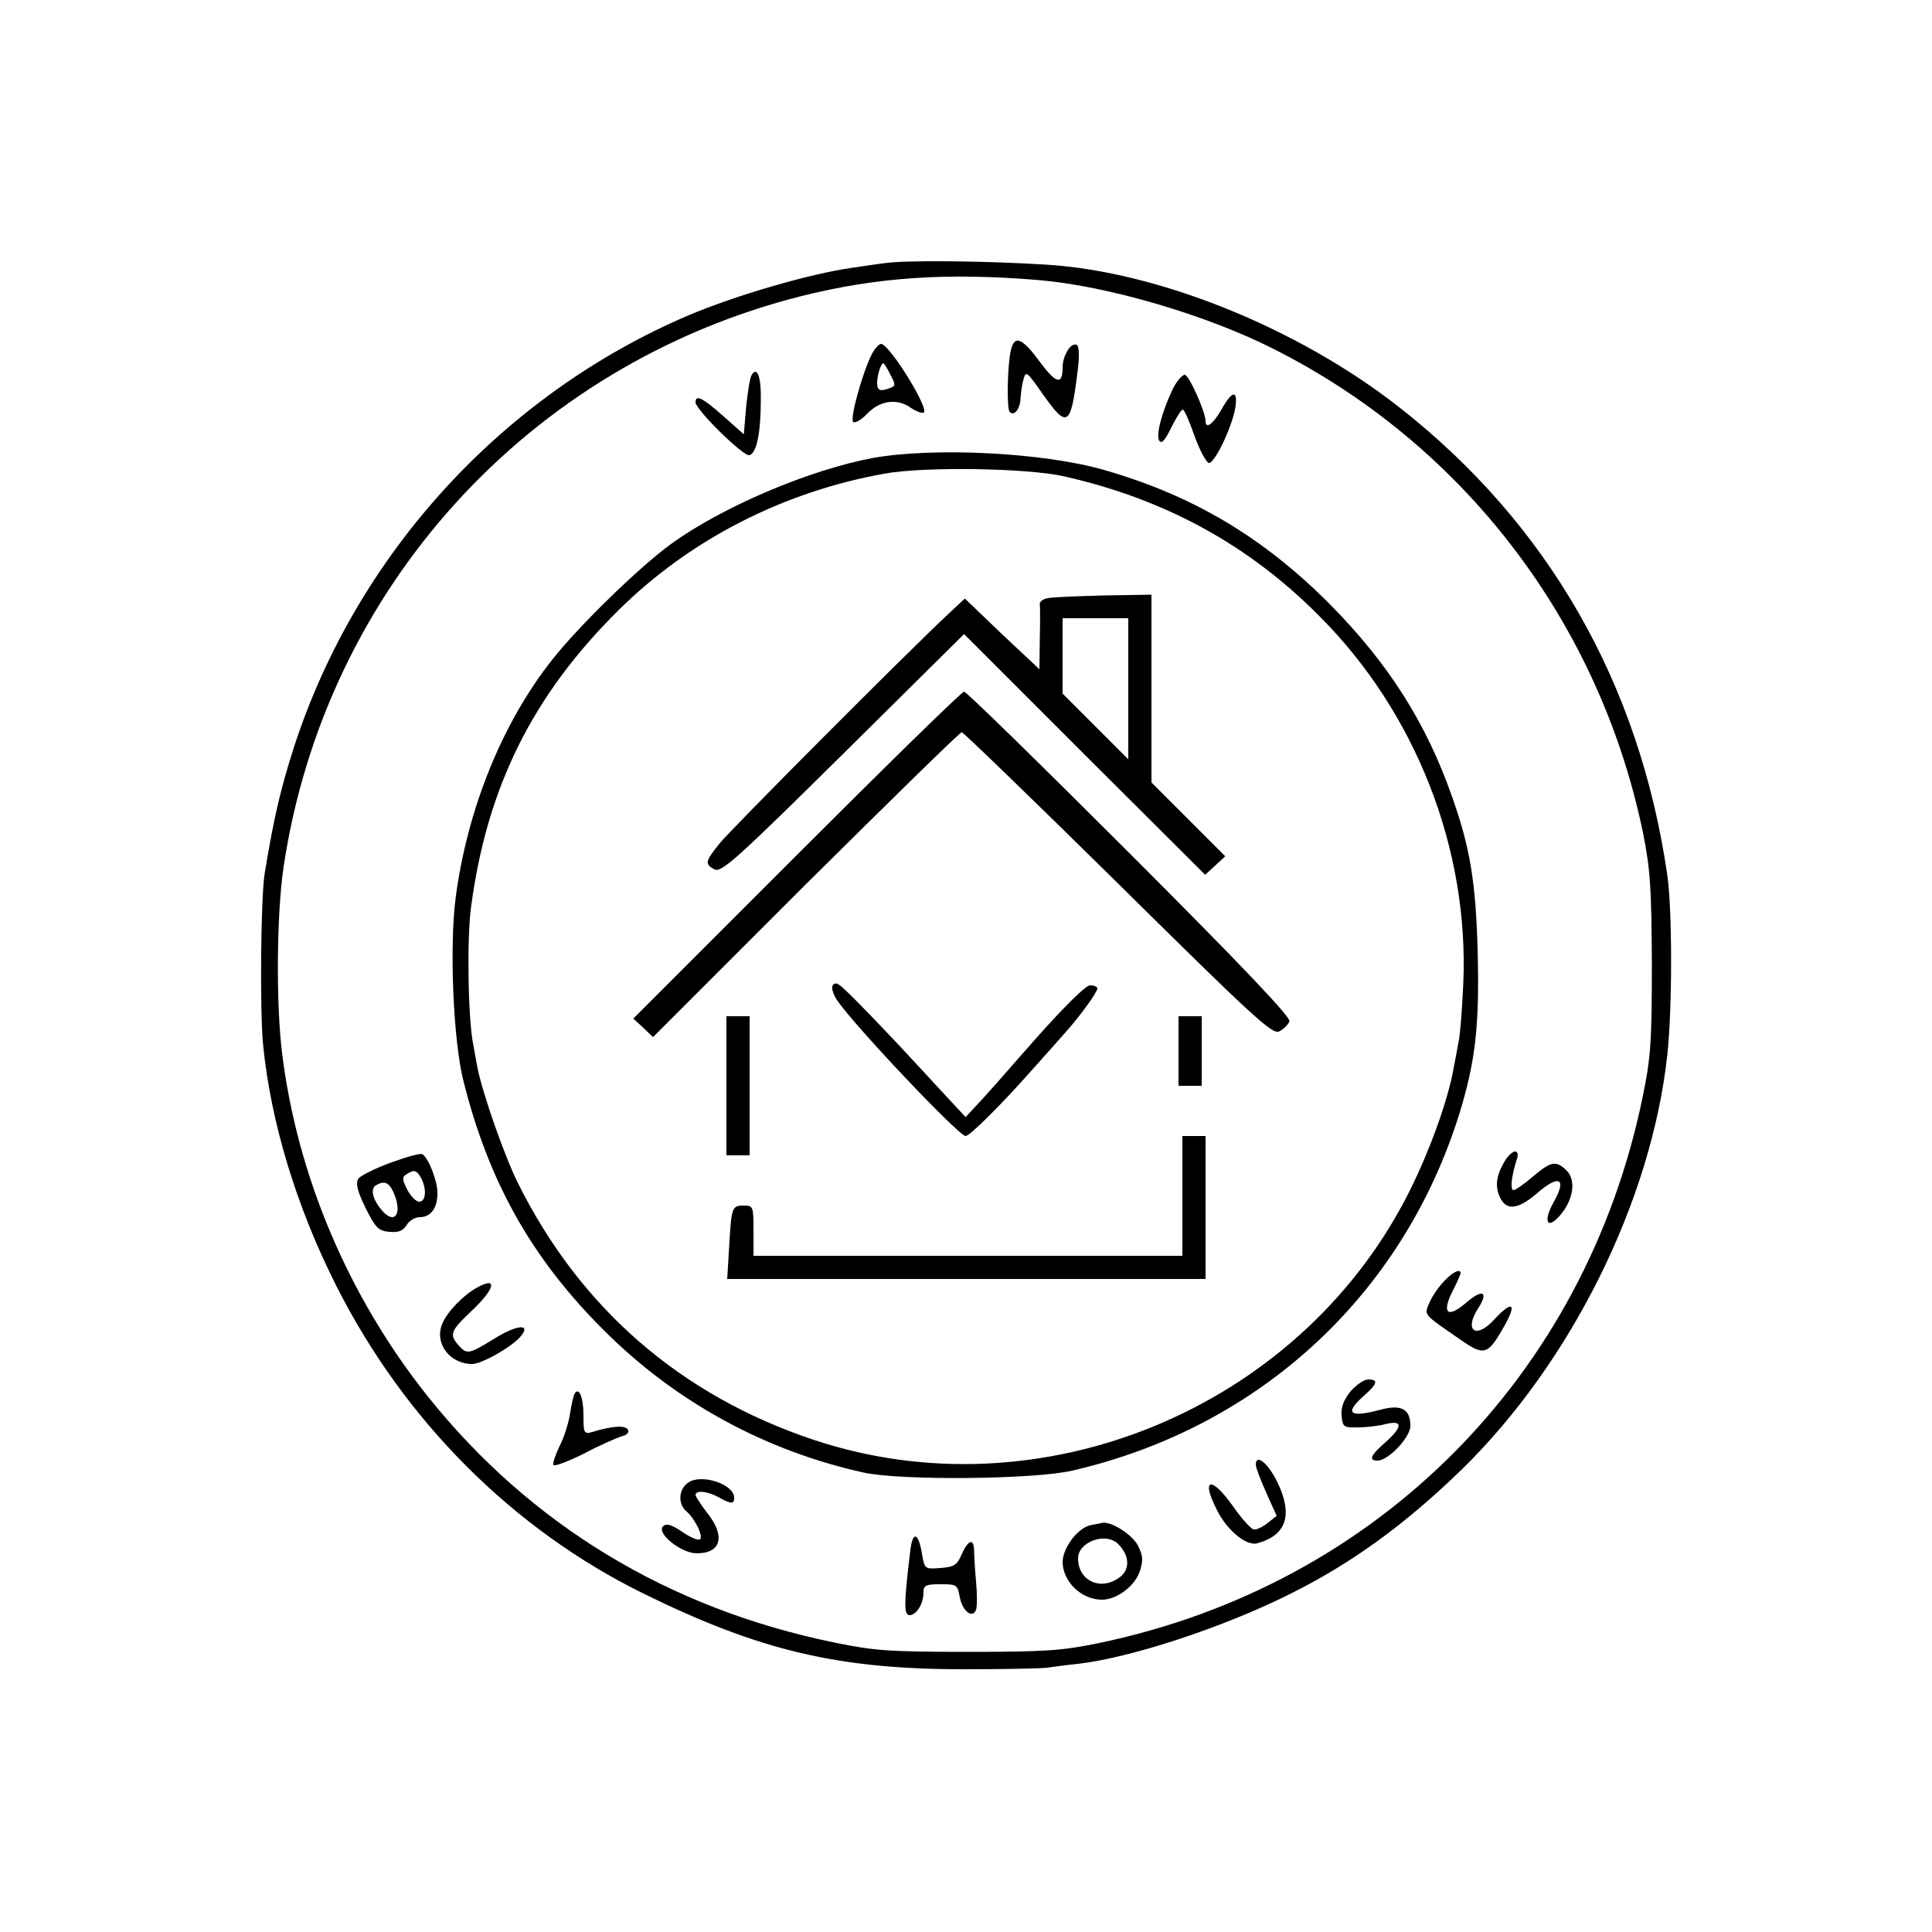 <?xml version="1.0" standalone="no"?>
<!DOCTYPE svg PUBLIC "-//W3C//DTD SVG 20010904//EN"
 "http://www.w3.org/TR/2001/REC-SVG-20010904/DTD/svg10.dtd">
<svg version="1.0" xmlns="http://www.w3.org/2000/svg"
 width="500pt" height="500pt" viewBox="0 0 500 500"
 preserveAspectRatio="xMidYMid meet">
<g transform="translate(0,500) scale(0.1,-0.1)"
fill="#000000" stroke="none">
<path d="M2290 4319 c-25 -3 -63 -9 -85 -12 -111 -16 -300 -71 -423 -123 -481
-205 -859 -618 -1021 -1117 -34 -106 -51 -176 -76 -327 -10 -62 -13 -353 -4
-445 20 -200 86 -418 189 -622 176 -349 456 -630 795 -797 301 -148 504 -196
830 -196 105 0 201 2 215 4 14 2 50 7 80 10 138 16 378 95 551 182 158 79 296
179 443 322 283 277 490 695 531 1072 13 121 13 373 0 465 -72 497 -309 910
-695 1212 -261 204 -622 350 -911 368 -157 10 -368 12 -419 4z m400 -44 c175
-15 429 -89 602 -176 495 -248 847 -708 960 -1254 19 -96 22 -140 23 -340 0
-204 -3 -243 -24 -345 -149 -722 -687 -1262 -1406 -1412 -96 -20 -140 -23
-340 -23 -204 0 -243 3 -345 24 -430 88 -787 305 -1052 636 -206 258 -339 572
-378 890 -16 128 -14 362 4 482 108 720 634 1299 1341 1477 197 49 377 61 615
41z"/>
<path d="M2616 4093 c-9 -39 -11 -151 -3 -159 11 -12 27 7 28 34 1 15 4 38 8
51 6 22 9 19 49 -38 64 -91 73 -85 90 52 6 43 5 70 -1 74 -15 9 -37 -27 -37
-58 0 -47 -17 -42 -60 16 -45 61 -65 69 -74 28z"/>
<path d="M2256 4083 c-24 -48 -57 -166 -48 -175 4 -4 21 5 37 22 33 34 77 40
113 14 12 -8 27 -14 32 -12 18 6 -88 178 -110 178 -5 0 -16 -12 -24 -27z m48
-52 c14 -26 14 -30 0 -35 -26 -10 -34 -7 -34 13 0 20 10 51 16 51 2 0 10 -13
18 -29z"/>
<path d="M1945 4029 c-4 -6 -10 -43 -14 -82 l-6 -71 -53 47 c-53 47 -72 57
-72 36 0 -19 123 -140 139 -137 19 4 30 57 30 145 1 59 -10 86 -24 62z"/>
<path d="M3035 3993 c-28 -59 -44 -119 -35 -133 6 -10 15 0 31 33 13 26 26 47
30 47 4 0 17 -30 30 -67 13 -37 30 -68 37 -71 14 -4 60 90 69 143 7 47 -8 45
-36 -5 -21 -37 -41 -52 -41 -30 0 24 -43 120 -54 120 -7 0 -21 -17 -31 -37z"/>
<path d="M2260 3815 c-166 -31 -392 -127 -525 -224 -82 -60 -237 -211 -304
-296 -131 -164 -222 -390 -252 -620 -16 -126 -6 -367 20 -471 65 -261 176
-459 361 -644 186 -187 418 -314 675 -371 96 -21 440 -18 540 5 494 114 870
468 1010 951 35 123 44 213 39 399 -5 176 -20 264 -66 394 -67 191 -165 346
-319 501 -171 171 -351 278 -579 344 -157 46 -441 60 -600 32z m495 -48 c260
-59 477 -177 660 -362 249 -249 387 -602 372 -950 -3 -66 -8 -133 -12 -150 -3
-16 -10 -55 -16 -85 -18 -86 -66 -216 -120 -320 -286 -550 -951 -821 -1534
-626 -344 115 -604 341 -765 665 -35 71 -90 228 -104 296 -3 17 -8 44 -11 60
-14 69 -17 275 -6 357 41 311 160 550 383 770 183 181 424 305 686 352 101 19
371 15 467 -7z"/>
<path d="M2712 3452 c-12 -2 -22 -9 -21 -15 1 -7 1 -47 0 -90 l-1 -79 -97 91
-96 92 -46 -43 c-115 -108 -559 -554 -588 -590 -38 -47 -40 -54 -14 -68 18 -9
58 27 333 299 l313 310 312 -312 312 -311 26 24 26 24 -96 96 -95 95 0 243 0
243 -122 -2 c-68 -2 -133 -4 -146 -7z m208 -234 l0 -183 -85 85 -85 85 0 97 0
98 85 0 85 0 0 -182z"/>
<path d="M2062 2787 l-423 -423 26 -24 25 -24 395 395 c218 216 399 394 404
394 4 0 187 -177 405 -392 353 -349 400 -392 417 -382 11 6 23 17 26 26 4 10
-120 141 -413 434 -230 230 -423 419 -429 419 -6 0 -200 -190 -433 -423z"/>
<path d="M2155 2450 c-4 -6 1 -23 11 -38 41 -62 315 -352 333 -352 11 0 94 83
171 170 36 40 76 85 88 99 36 40 82 103 82 113 0 4 -8 8 -19 8 -11 0 -66 -54
-144 -142 -69 -79 -137 -156 -152 -171 l-26 -28 -27 29 c-15 16 -54 58 -86 93
-79 86 -179 190 -204 212 -14 13 -22 15 -27 7z"/>
<path d="M1880 2190 l0 -180 30 0 30 0 0 180 0 180 -30 0 -30 0 0 -180z"/>
<path d="M3050 2280 l0 -90 30 0 30 0 0 90 0 90 -30 0 -30 0 0 -90z"/>
<path d="M3060 1905 l0 -155 -555 0 -555 0 0 65 c0 63 -1 65 -25 65 -31 0 -32
-4 -38 -107 l-5 -83 619 0 619 0 0 185 0 185 -30 0 -30 0 0 -155z"/>
<path d="M1011 1991 c-41 -15 -79 -34 -84 -42 -7 -12 -2 -32 19 -75 26 -52 33
-59 61 -62 24 -2 35 2 45 17 7 12 22 21 34 21 30 0 47 25 46 65 -1 33 -24 89
-39 98 -5 3 -41 -7 -82 -22z m79 -40 c15 -29 12 -61 -5 -61 -8 0 -22 14 -31
31 -13 26 -14 33 -2 40 20 13 26 11 38 -10z m-72 -36 c25 -55 4 -87 -30 -47
-23 27 -30 54 -16 64 22 13 34 9 46 -17z"/>
<path d="M3896 1998 c-22 -36 -27 -63 -17 -90 16 -42 46 -41 98 3 58 51 79 40
44 -22 -31 -55 -14 -75 23 -26 30 40 34 87 8 110 -26 24 -39 21 -85 -18 -22
-19 -45 -35 -50 -35 -9 0 -6 34 8 78 5 13 3 22 -4 22 -6 0 -17 -10 -25 -22z"/>
<path d="M3736 1683 c-14 -15 -31 -40 -37 -55 -13 -32 -18 -27 79 -94 63 -44
72 -42 115 34 34 60 21 68 -27 16 -47 -51 -78 -27 -40 31 27 42 11 50 -30 15
-49 -43 -66 -30 -37 28 12 23 21 44 21 47 0 13 -21 3 -44 -22z"/>
<path d="M1235 1668 c-35 -19 -77 -62 -90 -93 -22 -50 18 -105 77 -105 25 0
104 45 126 72 27 33 -10 30 -68 -6 -67 -41 -71 -42 -93 -18 -25 28 -21 38 33
89 61 57 69 91 15 61z"/>
<path d="M3495 1399 c-18 -23 -25 -41 -23 -63 3 -29 5 -31 43 -30 22 0 55 4
73 9 43 10 42 -8 -3 -48 -38 -33 -44 -47 -20 -47 28 0 85 60 85 90 0 43 -23
56 -76 42 -82 -22 -96 -10 -44 36 35 31 38 42 11 42 -11 0 -31 -14 -46 -31z"/>
<path d="M1487 1393 c-3 -5 -8 -28 -12 -53 -4 -25 -16 -62 -27 -83 -10 -21
-18 -43 -16 -48 2 -5 37 8 79 29 41 22 86 41 98 45 14 3 20 10 16 17 -7 12
-40 10 -92 -6 -22 -6 -23 -3 -23 44 0 46 -12 74 -23 55z"/>
<path d="M3250 1209 c0 -6 12 -39 27 -72 l27 -60 -24 -19 c-13 -10 -29 -18
-36 -16 -7 2 -30 27 -51 57 -58 83 -87 77 -43 -8 26 -52 76 -93 104 -85 76 21
93 74 51 160 -24 48 -55 73 -55 43z"/>
<path d="M1781 1163 c-25 -17 -27 -55 -5 -74 22 -18 46 -67 35 -73 -5 -3 -26
6 -46 20 -28 19 -41 22 -49 14 -18 -18 47 -70 87 -70 64 0 75 45 27 105 -16
21 -30 42 -30 46 0 13 32 10 60 -6 32 -18 40 -18 40 -1 0 35 -85 63 -119 39z"/>
<path d="M2823 1053 c-33 -6 -73 -59 -73 -96 1 -51 49 -97 102 -97 38 0 85 35
98 74 9 29 8 40 -5 66 -14 28 -69 63 -92 59 -4 -1 -18 -4 -30 -6z m71 -49 c29
-29 31 -65 5 -85 -49 -38 -109 -11 -109 48 0 43 72 69 104 37z"/>
<path d="M2356 988 c-17 -139 -17 -168 -2 -168 18 0 36 30 36 59 0 18 6 21 44
21 42 0 44 -1 50 -34 7 -36 33 -56 42 -32 3 8 3 41 0 73 -3 32 -5 68 -5 81 -1
32 -15 27 -32 -10 -12 -29 -20 -33 -55 -36 -41 -3 -41 -3 -48 37 -9 55 -24 60
-30 9z"/>
</g>
</svg>
